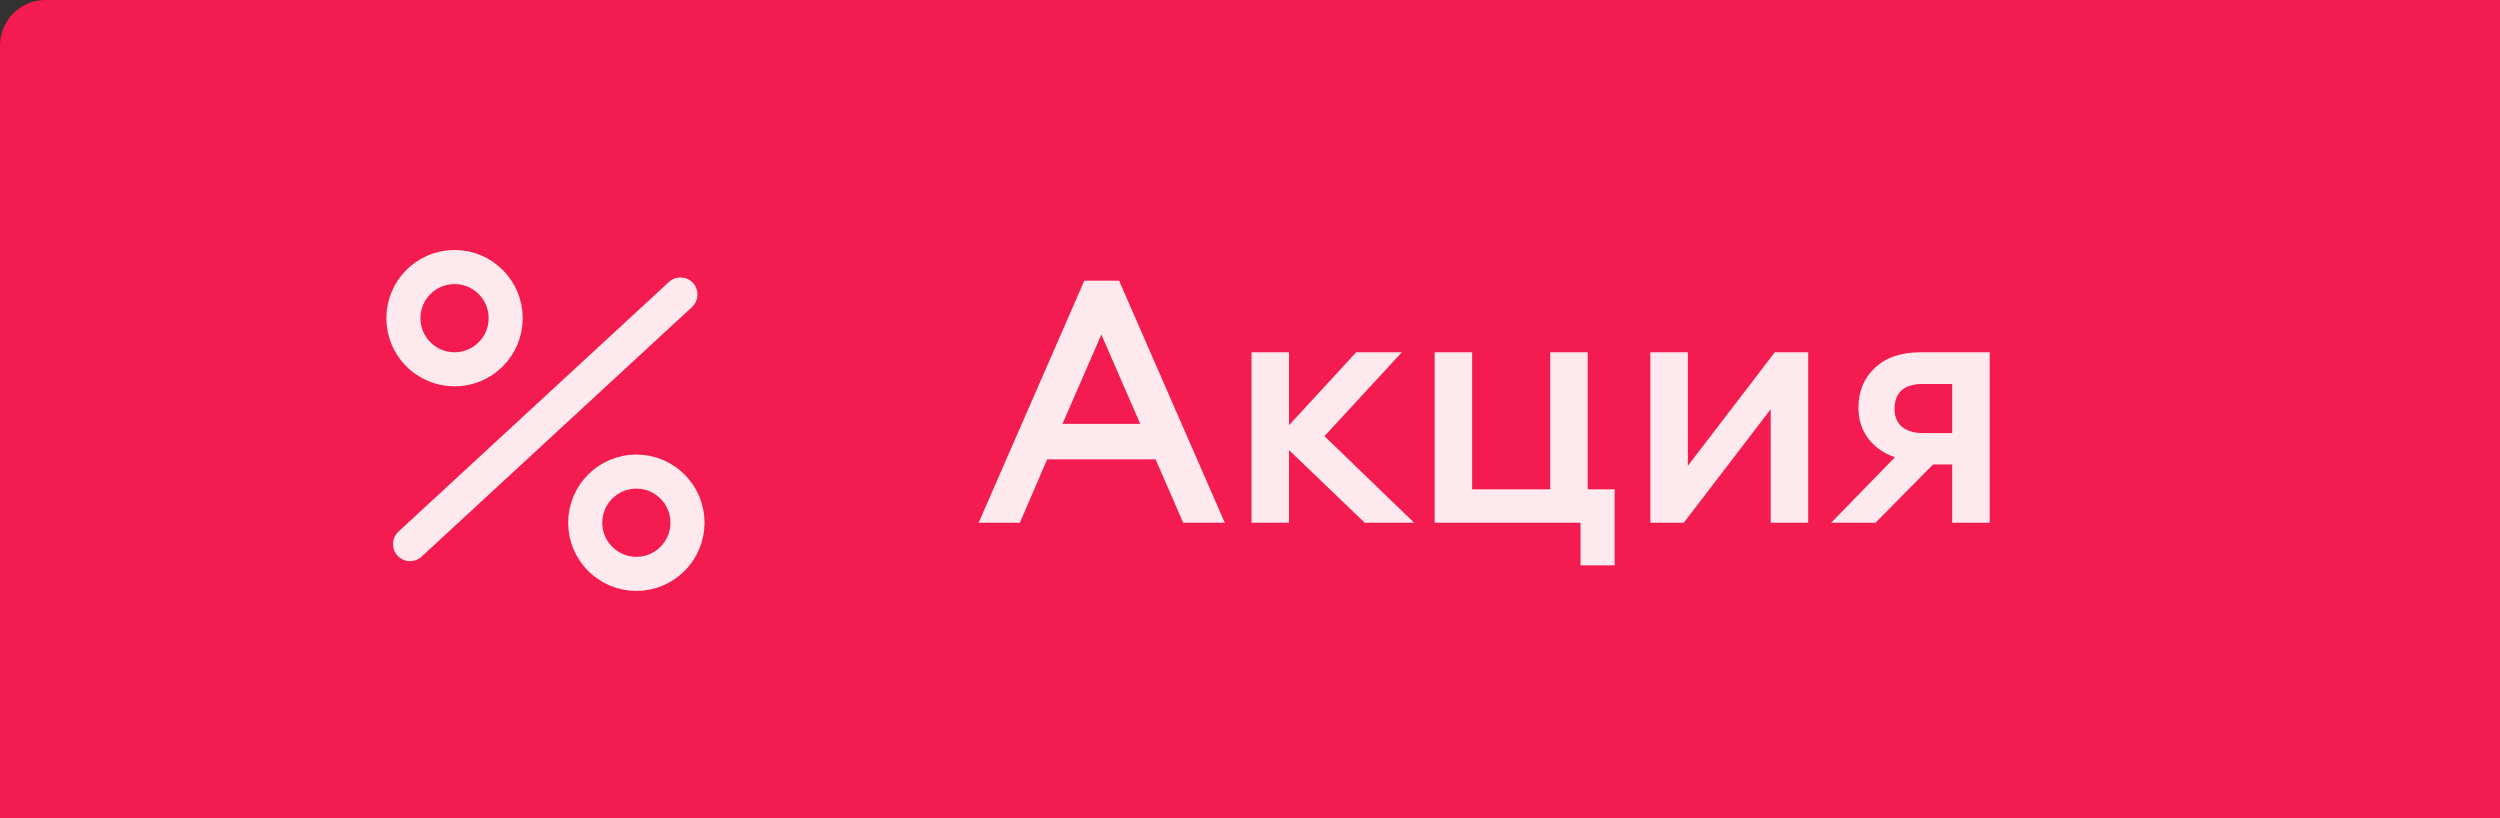 <svg width="110" height="36" viewBox="0 0 110 36" fill="none" xmlns="http://www.w3.org/2000/svg">
<rect x="0" y="0" width="110" height="36" fill="#333333" stroke="none"/>
<path d="M0 2C0 0.895 0.895 0 2 0H110V36H0V2Z" fill="#F31B4F"/>
<path d="M43.06 23L47.71 12.35H49.24L53.89 23H52.06L50.845 20.21H46.075L44.875 23H43.06ZM48.46 14.72L46.75 18.65H50.17L48.46 14.72ZM60.047 23L56.717 19.805V23H55.067V15.5H56.717V18.71L59.672 15.5H61.682L58.277 19.19L62.222 23H60.047ZM71.044 21.53V24.875H69.544V23H63.124V15.5H64.774V21.53H68.209V15.5H69.859V21.53H71.044ZM74.086 23H72.616V15.5H74.266V20.495L78.091 15.5H79.561V23H77.911V18.005L74.086 23ZM80.571 23L83.376 20.12C82.866 19.94 82.471 19.66 82.191 19.28C81.911 18.9 81.771 18.455 81.771 17.945C81.771 17.225 82.011 16.64 82.491 16.19C82.971 15.73 83.646 15.5 84.516 15.5H87.546V23H85.896V20.435H85.056L82.521 23H80.571ZM84.606 19.055H85.896V16.895H84.606C83.776 16.895 83.361 17.265 83.361 18.005C83.361 18.335 83.471 18.595 83.691 18.785C83.921 18.965 84.226 19.055 84.606 19.055Z" fill="white" fill-opacity="0.9"/>
<circle cx="20" cy="14" r="2.25" stroke="white" stroke-opacity="0.9" stroke-width="1.5"/>
<circle cx="28" cy="23" r="2.25" stroke="white" stroke-opacity="0.9" stroke-width="1.5"/>
<line x1="18.042" y1="23.94" x2="29.94" y2="12.958" stroke="white" stroke-opacity="0.9" stroke-width="1.5" stroke-linecap="round"/>
</svg>

